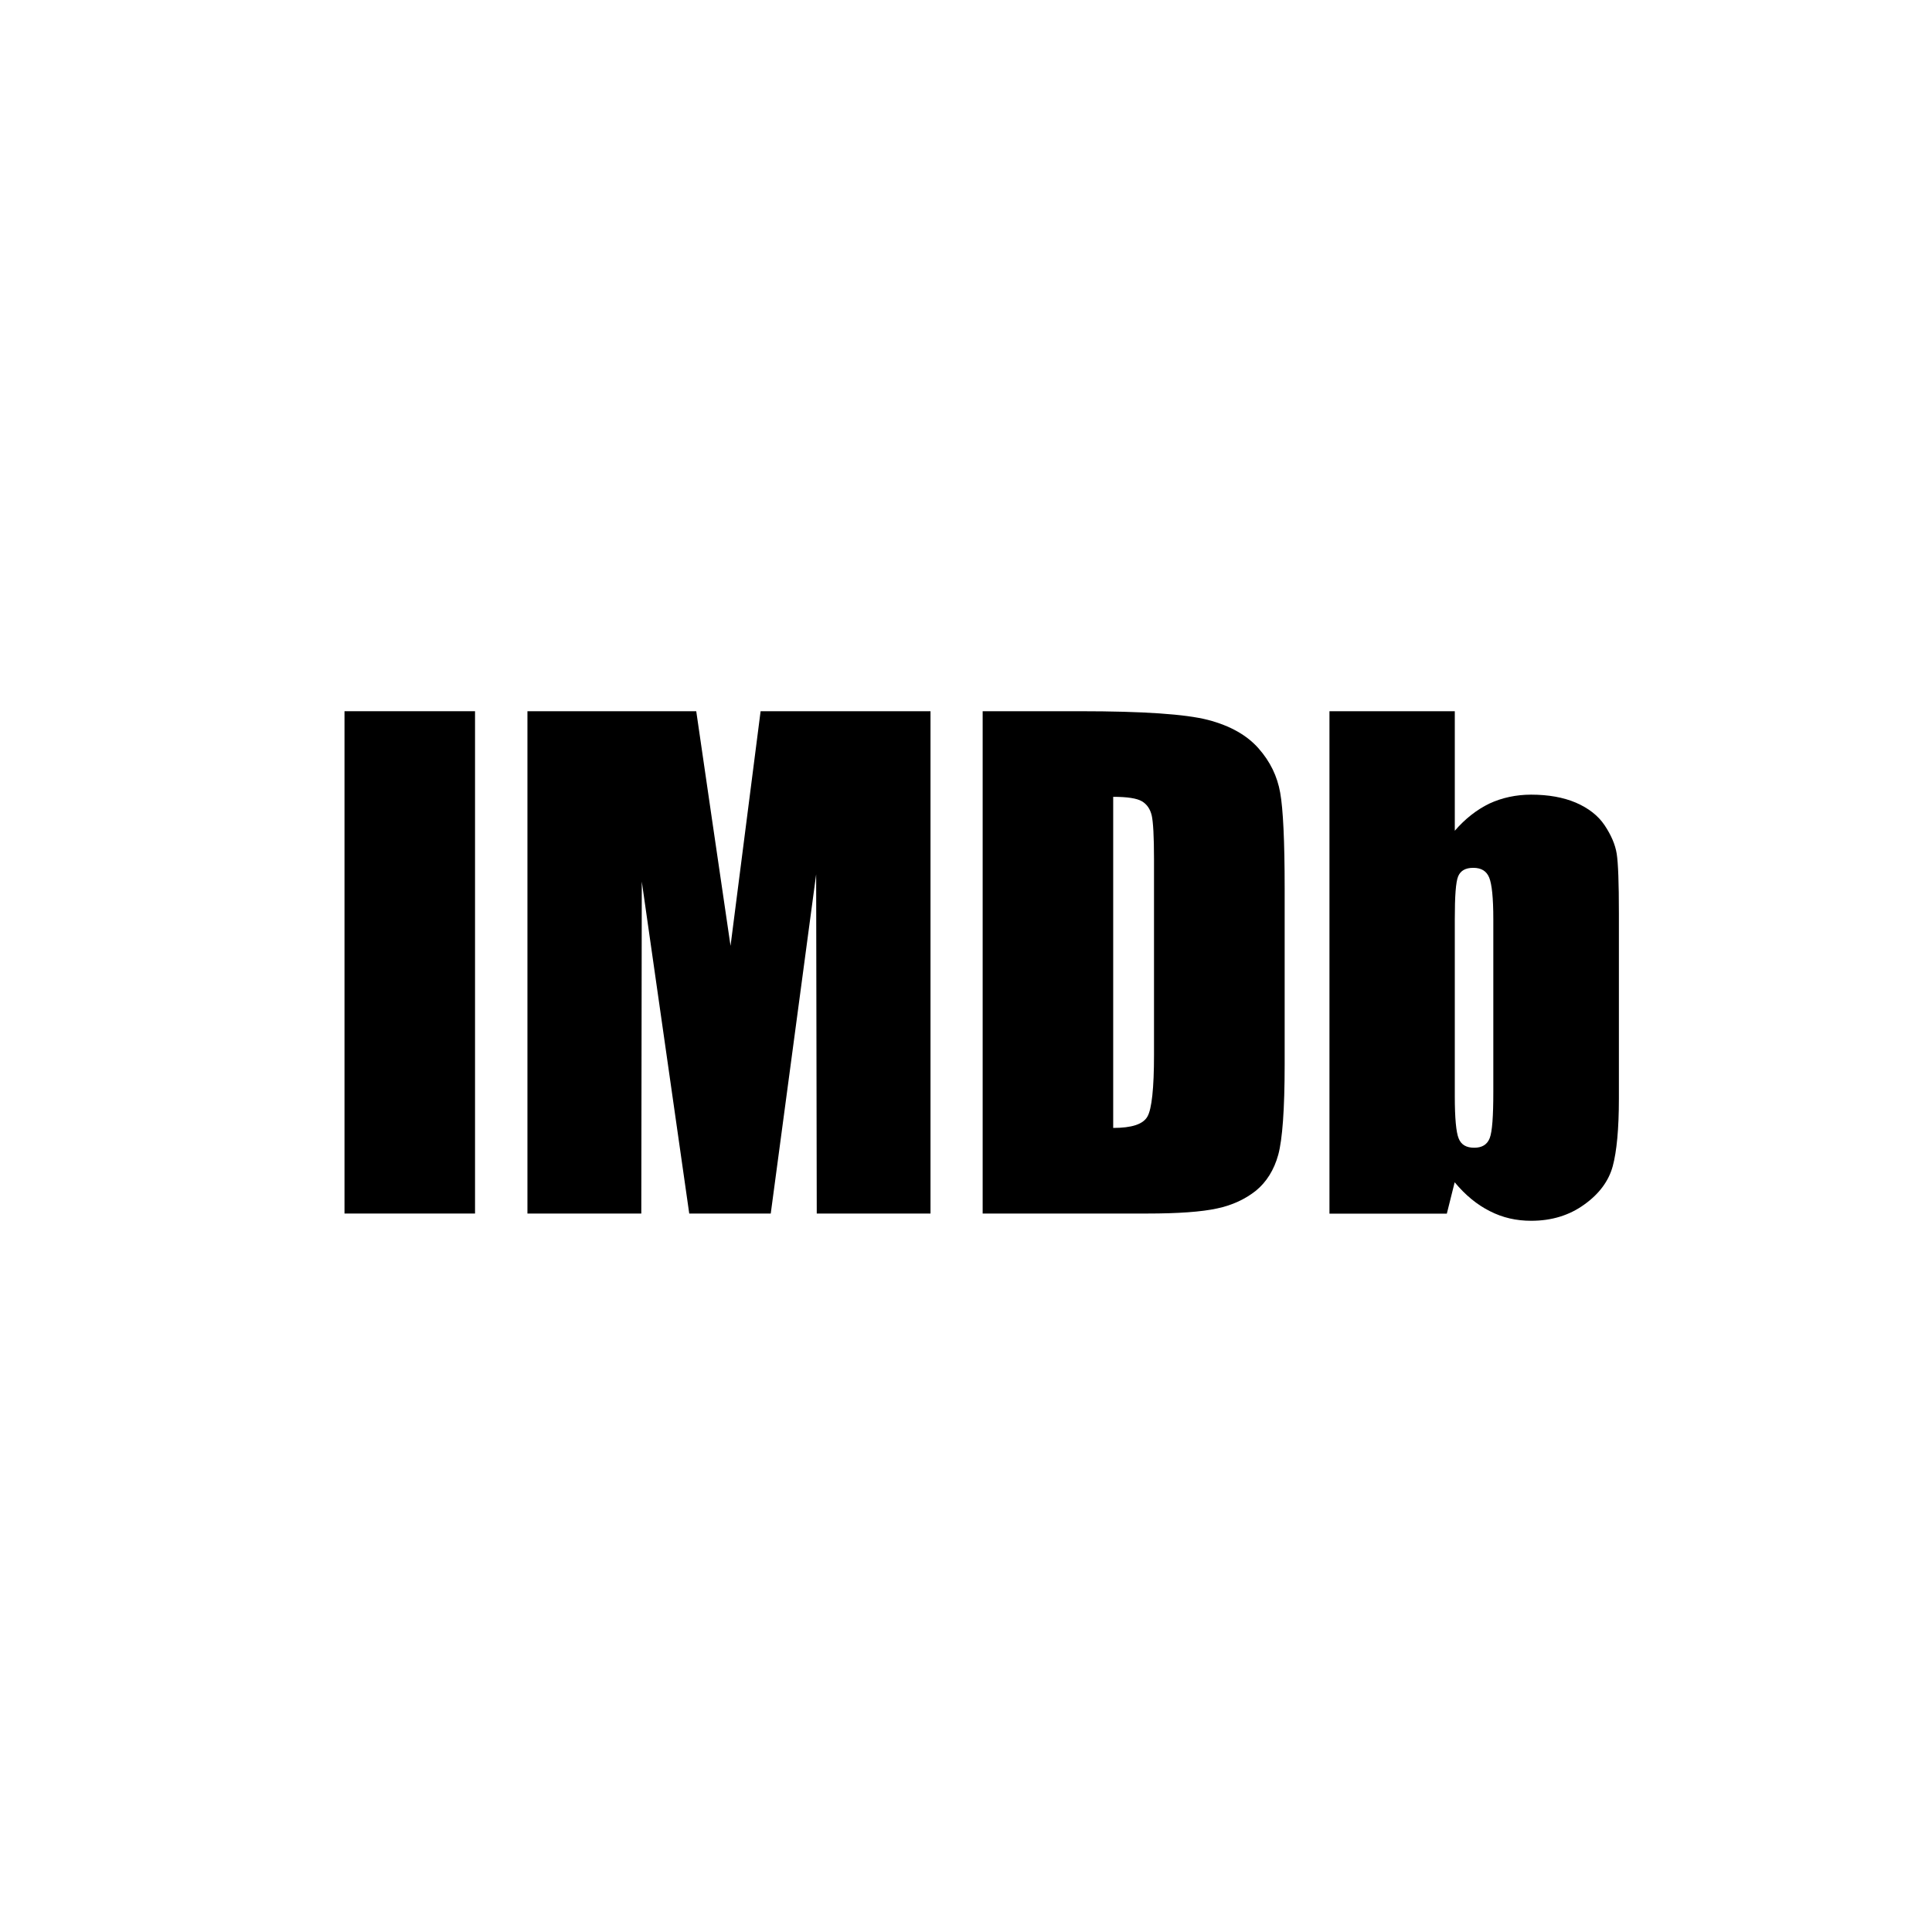 <?xml version="1.0" encoding="utf-8"?>
<!-- Generator: Adobe Illustrator 16.0.5, SVG Export Plug-In . SVG Version: 6.00 Build 0)  -->
<!DOCTYPE svg PUBLIC "-//W3C//DTD SVG 1.1//EN" "http://www.w3.org/Graphics/SVG/1.1/DTD/svg11.dtd">
<svg version="1.1" id="Layer_1" xmlns="http://www.w3.org/2000/svg" xmlns:xlink="http://www.w3.org/1999/xlink" x="0px" y="0px"
	 width="16px" height="16px" viewBox="0 0 16 16" enable-background="new 0 0 16 16" xml:space="preserve">
<g>
	<g>
		<g>
			<rect x="2.853" y="5.89" width="1.081" height="4.16"/>
		</g>
		<g>
			<path d="M7.706,5.89v4.16H6.764L6.759,7.241L6.383,10.05H5.708L5.315,7.301L5.311,10.05H4.368V5.89h1.398
				c0.037,0.252,0.08,0.548,0.129,0.886L6.05,7.833L6.299,5.89H7.706z"/>
		</g>
		<g>
			<path d="M9.219,6.599v2.742c0.153,0,0.248-0.03,0.284-0.095c0.035-0.062,0.054-0.232,0.054-0.51v-1.62
				c0-0.189-0.007-0.31-0.019-0.363C9.525,6.7,9.499,6.661,9.457,6.636C9.415,6.611,9.335,6.599,9.219,6.599 M8.138,5.89h0.807
				c0.521,0,0.873,0.024,1.059,0.072c0.184,0.048,0.323,0.127,0.419,0.236c0.097,0.11,0.155,0.231,0.179,0.367
				c0.024,0.134,0.037,0.398,0.037,0.792v1.458c0,0.373-0.019,0.623-0.053,0.748c-0.035,0.127-0.098,0.226-0.184,0.297
				c-0.088,0.07-0.195,0.121-0.323,0.148c-0.128,0.028-0.322,0.042-0.58,0.042H8.138V5.89L8.138,5.89z"/>
		</g>
		<g>
			<path d="M12.367,7.612c0-0.176-0.012-0.29-0.034-0.344c-0.022-0.054-0.065-0.081-0.132-0.081c-0.064,0-0.105,0.023-0.125,0.07
				c-0.02,0.047-0.028,0.166-0.028,0.355v1.465c0,0.183,0.011,0.3,0.032,0.351c0.021,0.053,0.064,0.077,0.129,0.077
				s0.107-0.026,0.128-0.079c0.021-0.054,0.03-0.181,0.03-0.383V7.612L12.367,7.612z M12.048,5.89v0.99
				c0.086-0.1,0.183-0.175,0.286-0.225c0.105-0.049,0.223-0.074,0.346-0.074c0.143,0,0.266,0.022,0.37,0.066
				c0.104,0.045,0.185,0.107,0.239,0.188s0.088,0.16,0.1,0.236c0.012,0.077,0.018,0.241,0.018,0.493v1.534
				c0,0.25-0.018,0.438-0.051,0.56s-0.112,0.229-0.235,0.317c-0.124,0.09-0.271,0.135-0.44,0.135c-0.123,0-0.236-0.025-0.343-0.08
				c-0.106-0.053-0.203-0.133-0.291-0.239l-0.065,0.26H11.01V5.89H12.048z"/>
		</g>
	</g>
</g>
</svg>
